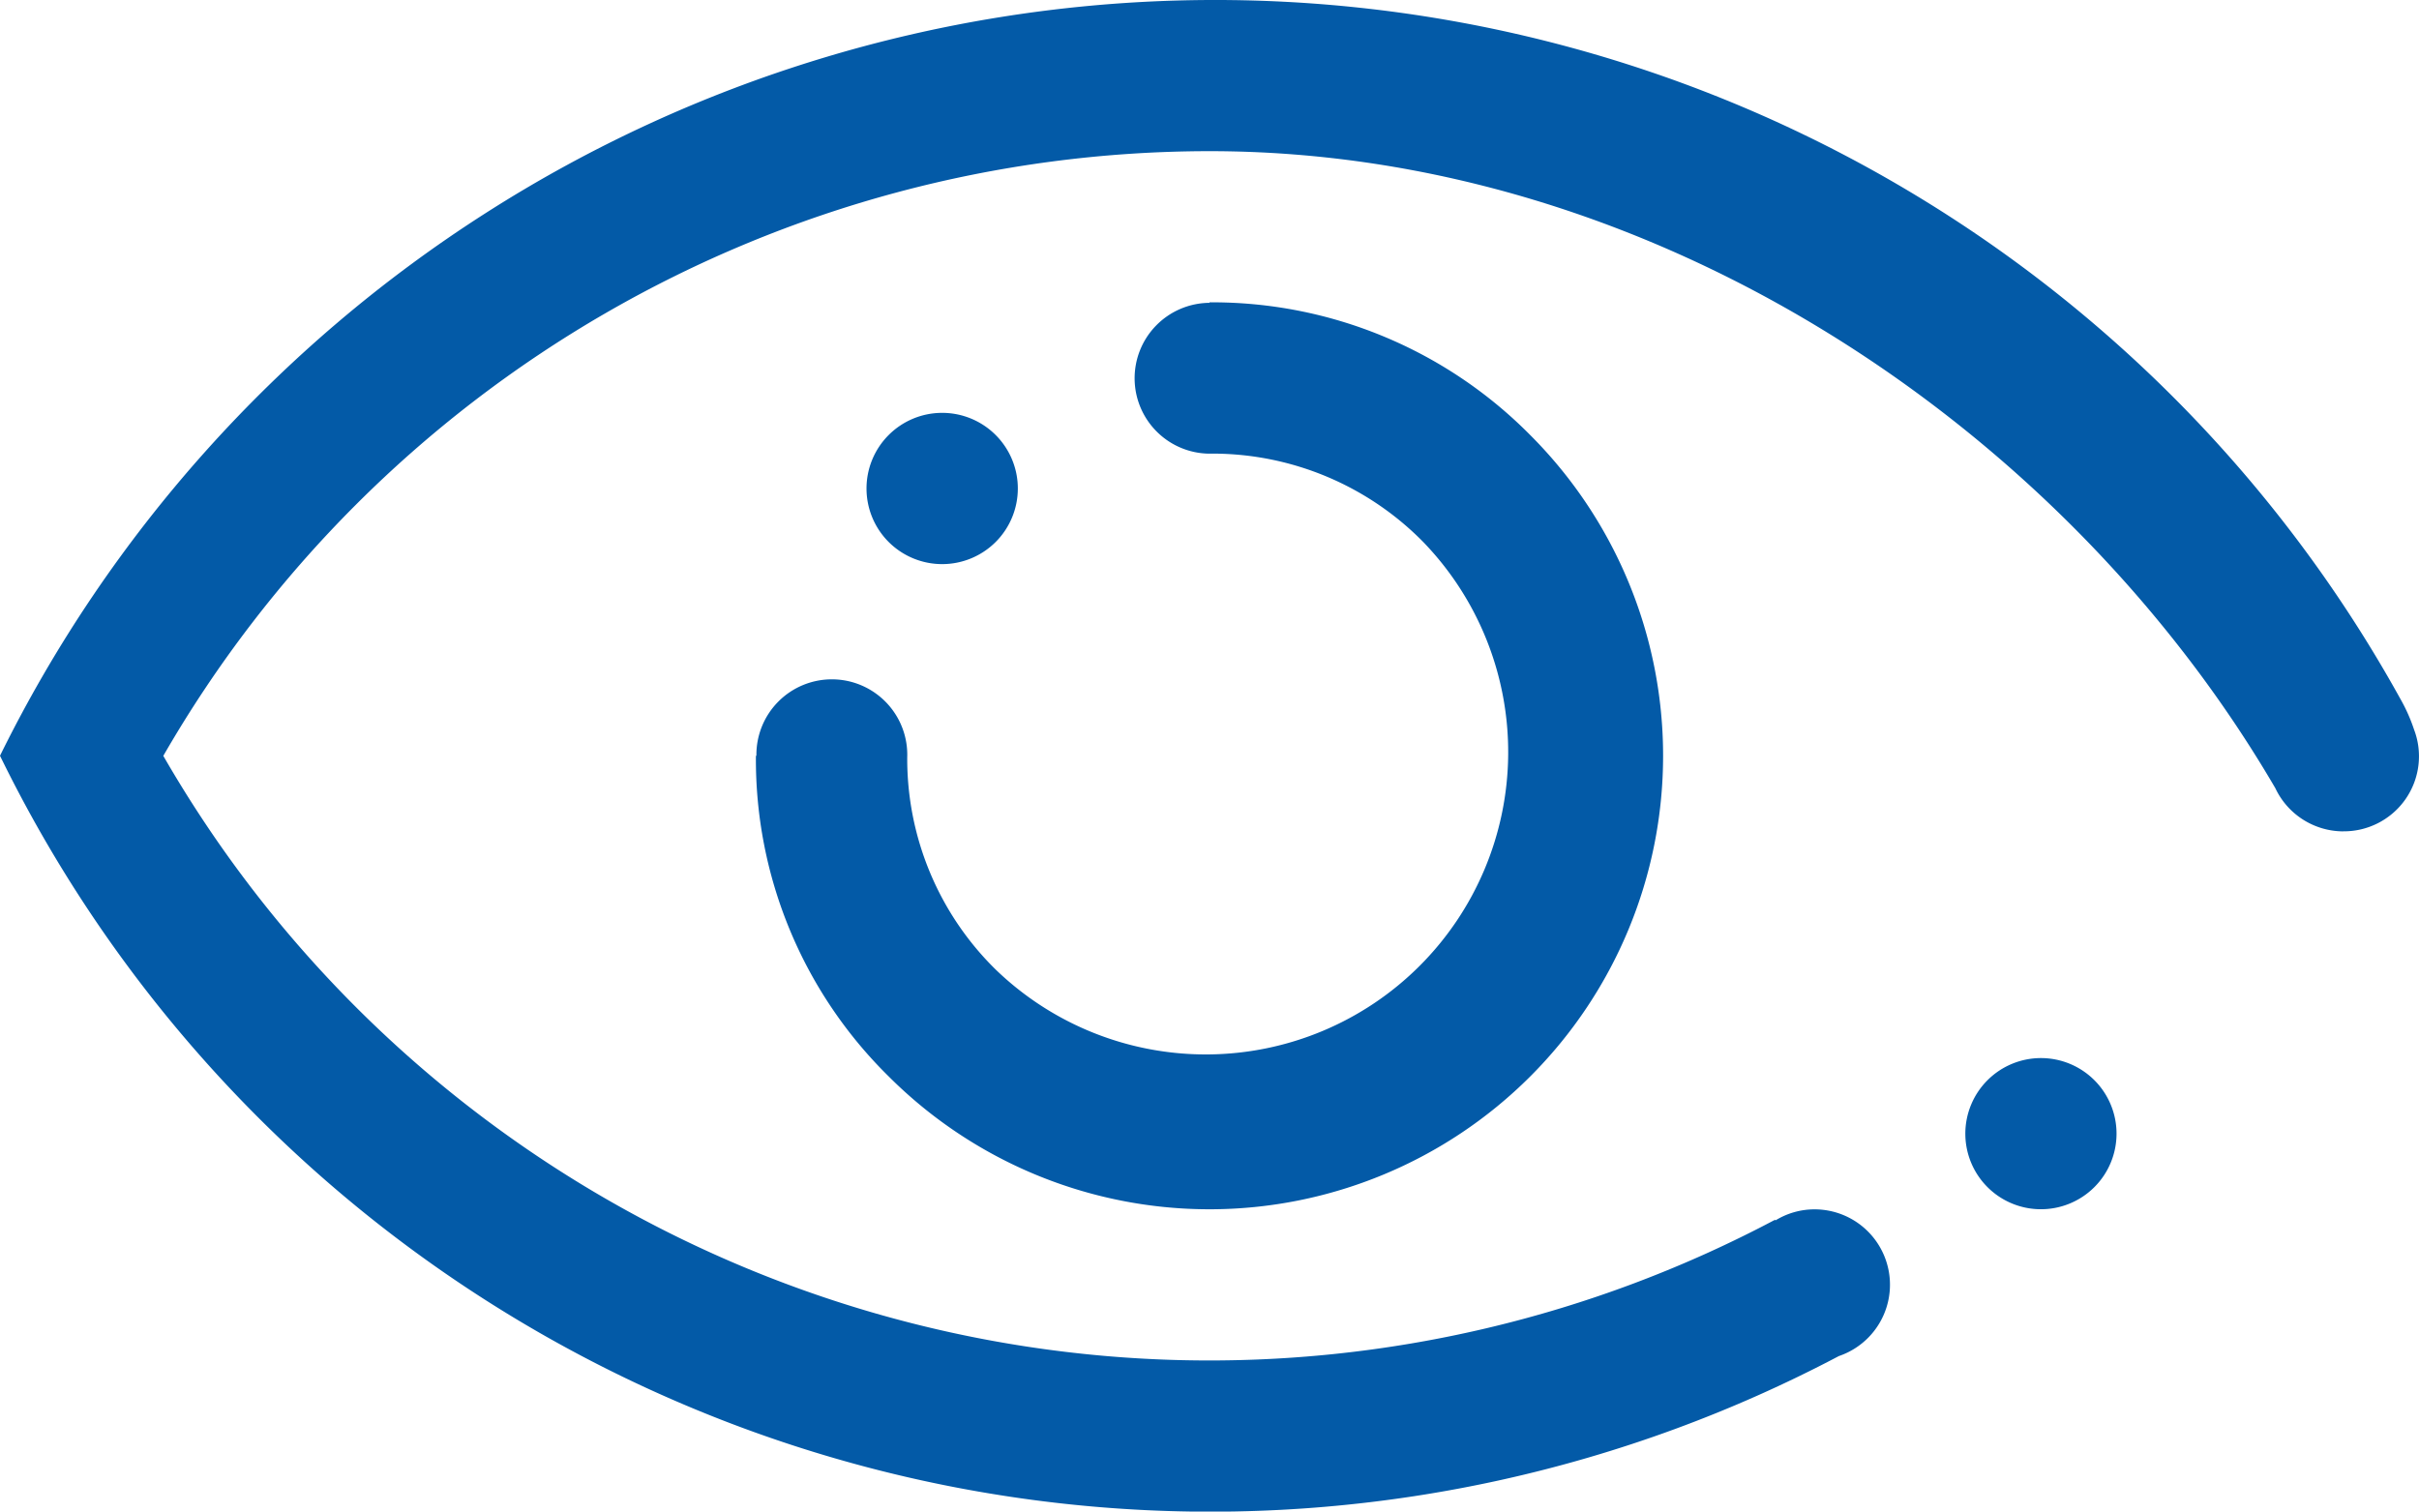 <svg xmlns="http://www.w3.org/2000/svg" width="43.995" height="27.497" viewBox="0 0 43.995 27.497">
  <path id="Path_4938" data-name="Path 4938" d="M506.163,179.86a1.376,1.376,0,1,1,1.945,0,1.377,1.377,0,0,1-1.945,0Zm11.668-1.945a8.25,8.25,0,1,1-11.668,11.667,8.084,8.084,0,0,1-2.415-5.833h.009a1.372,1.372,0,1,1,2.743.03,5.372,5.372,0,0,0,1.609,3.859,5.5,5.5,0,0,0,7.777-7.777,5.375,5.375,0,0,0-3.827-1.609,1.372,1.372,0,1,1-.062-2.743V175.5a8.127,8.127,0,0,1,5.834,2.415Zm14.788,7.209a1.37,1.37,0,0,1-1.237-.786C527.567,177.8,520.111,172.75,512,172.75a21.967,21.967,0,0,0-19.03,11,21.954,21.954,0,0,0,29.314,8.439l.007.012A1.353,1.353,0,0,1,523,192a1.371,1.371,0,0,1,.444,2.669A24.494,24.494,0,0,1,490,183.748a24.634,24.634,0,0,1,43.658-1.031,3.088,3.088,0,0,1,.247.555,1.365,1.365,0,0,1-1.285,1.851Zm-5.5,4.124a1.375,1.375,0,1,1-1.375,1.375,1.376,1.376,0,0,1,1.375-1.375Z" transform="translate(-490 -170)" fill="#035aa7" fill-rule="evenodd"/>
</svg>
